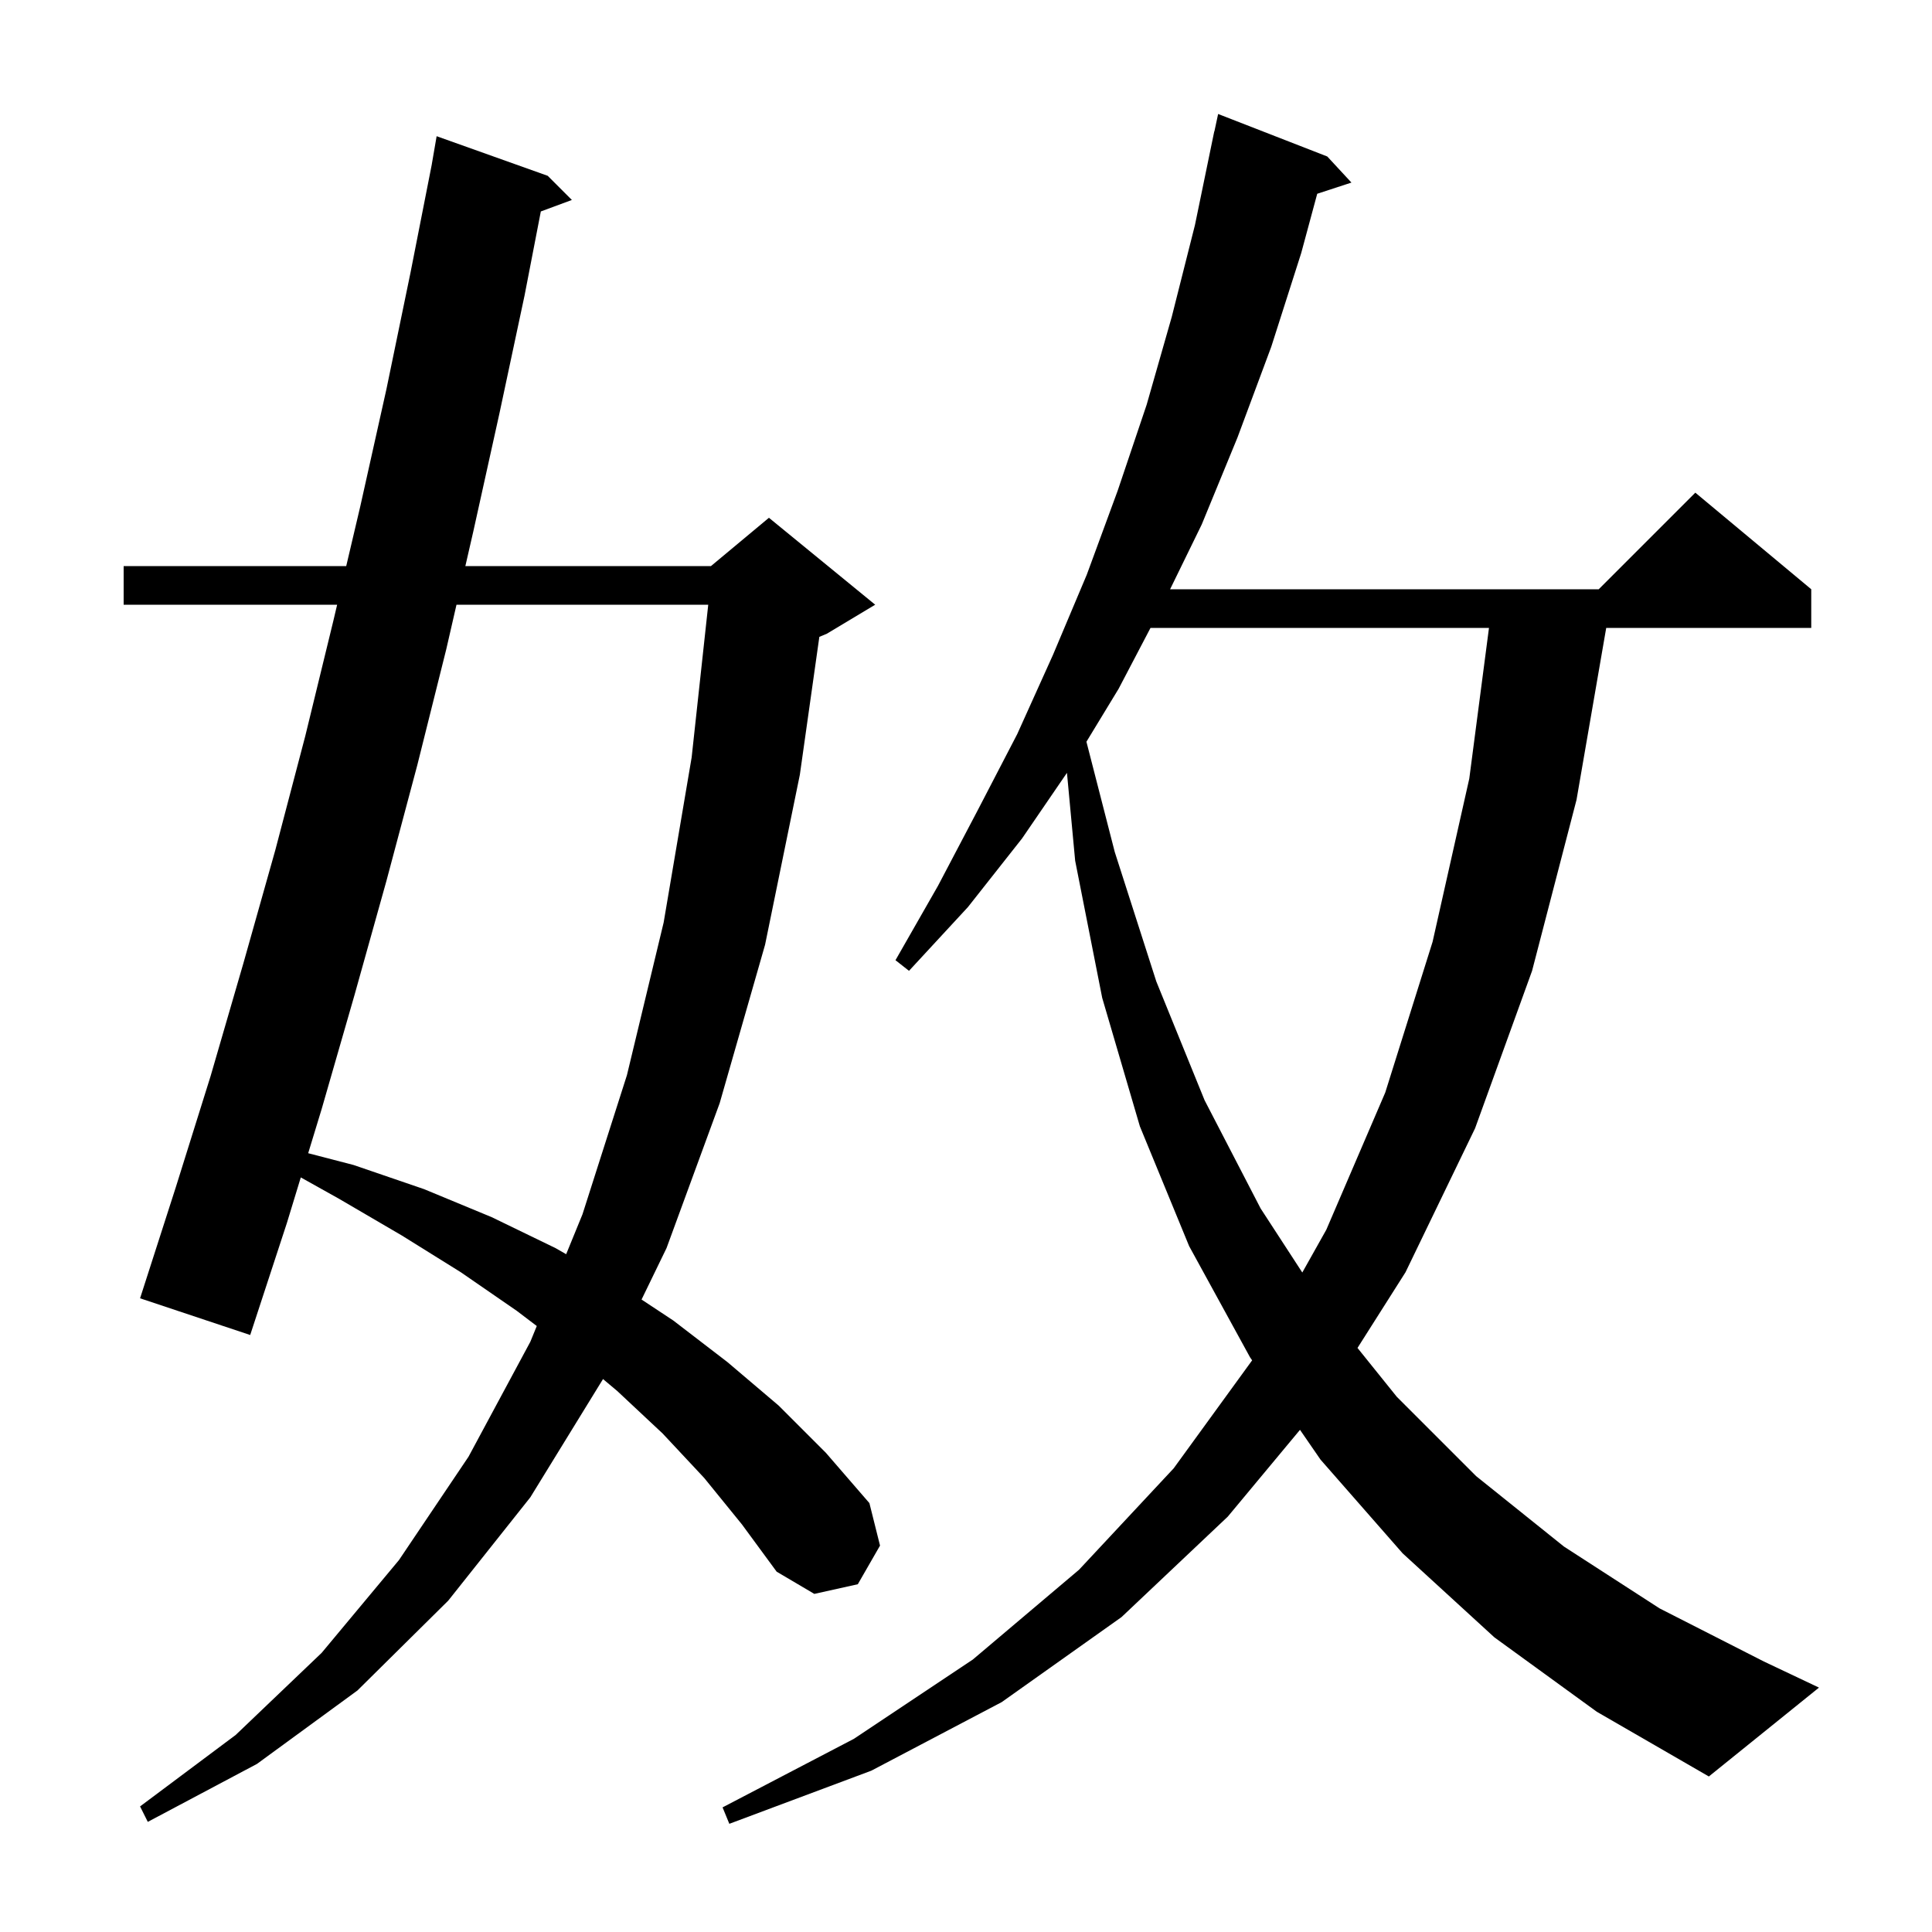 <svg xmlns="http://www.w3.org/2000/svg" xmlns:xlink="http://www.w3.org/1999/xlink" version="1.1" baseProfile="full" viewBox="0 0 200 200" width="200" height="200">
<g fill="black">
<path d="M 72.9 153.0 L 68.6 148.4 L 63.9 144.0 L 62.421 142.757 L 62.4 142.8 L 54.9 155.0 L 46.4 165.7 L 37.0 175.0 L 26.6 182.6 L 15.3 188.6 L 14.5 187.0 L 24.4 179.6 L 33.3 171.1 L 41.3 161.5 L 48.5 150.8 L 54.9 138.9 L 55.567 137.269 L 53.5 135.7 L 47.7 131.7 L 41.6 127.9 L 35.1 124.1 L 31.138 121.886 L 29.7 126.6 L 25.9 138.2 L 14.5 134.4 L 18.2 122.9 L 21.8 111.4 L 25.2 99.7 L 28.5 88.0 L 31.6 76.2 L 34.5 64.3 L 34.9 62.6 L 12.8 62.6 L 12.8 58.6 L 35.841 58.6 L 37.3 52.4 L 40.0 40.3 L 42.5 28.2 L 44.703 17 L 44.7 17.0 L 45.2 14.1 L 56.7 18.2 L 59.2 20.7 L 55.986 21.89 L 54.3 30.6 L 51.7 42.8 L 49.0 55.0 L 48.174 58.6 L 73.6 58.6 L 79.6 53.6 L 90.6 62.6 L 85.6 65.6 L 84.818 65.926 L 82.8 80.2 L 79.2 97.8 L 74.5 114.2 L 69.0 129.2 L 66.414 134.528 L 69.7 136.7 L 75.3 141.0 L 80.6 145.5 L 85.5 150.4 L 90.0 155.6 L 91.1 160.0 L 88.8 164.0 L 84.3 165.0 L 80.4 162.7 L 76.8 157.8 Z M 154.7 169.5 L 145.2 160.8 L 136.7 151.1 L 134.575 148.015 L 127.1 157.0 L 116.1 167.4 L 103.7 176.2 L 90.2 183.3 L 75.5 188.8 L 74.8 187.1 L 88.4 180.0 L 100.7 171.8 L 111.7 162.5 L 121.5 152.0 L 129.621 140.821 L 129.4 140.5 L 123.1 129.0 L 118.0 116.6 L 114.1 103.3 L 111.3 89.1 L 110.451 80.003 L 105.8 86.8 L 100.2 93.9 L 94.1 100.5 L 92.7 99.4 L 97.1 91.7 L 101.2 83.9 L 105.3 76.0 L 109.0 67.8 L 112.5 59.5 L 115.7 50.8 L 118.7 41.9 L 121.3 32.8 L 123.7 23.3 L 125.7 13.6 L 125.714 13.603 L 126.1 11.8 L 137.4 16.2 L 139.9 18.9 L 136.358 20.059 L 134.7 26.2 L 131.6 35.9 L 128.1 45.3 L 124.4 54.3 L 121.128 61.0 L 165.5 61.0 L 175.5 51.0 L 187.5 61.0 L 187.5 65.0 L 166.275 65.0 L 163.2 82.8 L 158.6 100.5 L 152.7 116.8 L 145.5 131.7 L 140.528 139.538 L 144.6 144.6 L 152.8 152.8 L 161.9 160.1 L 171.8 166.5 L 182.6 172.0 L 188.3 174.7 L 176.9 183.9 L 165.3 177.2 Z M 119.1 65.0 L 115.8 71.3 L 112.467 76.785 L 115.4 88.2 L 119.7 101.6 L 124.7 113.9 L 130.5 125.1 L 134.813 131.73 L 137.3 127.3 L 143.4 113.1 L 148.3 97.5 L 152.1 80.6 L 154.139 65.0 Z M 47.256 62.6 L 46.2 67.2 L 43.2 79.2 L 40.0 91.2 L 36.7 103.0 L 33.3 114.8 L 31.903 119.38 L 36.6 120.6 L 43.9 123.1 L 50.9 126.0 L 57.5 129.2 L 58.609 129.834 L 60.3 125.7 L 64.9 111.3 L 68.7 95.5 L 71.6 78.4 L 73.317 62.6 Z " />
</g>
</svg>
